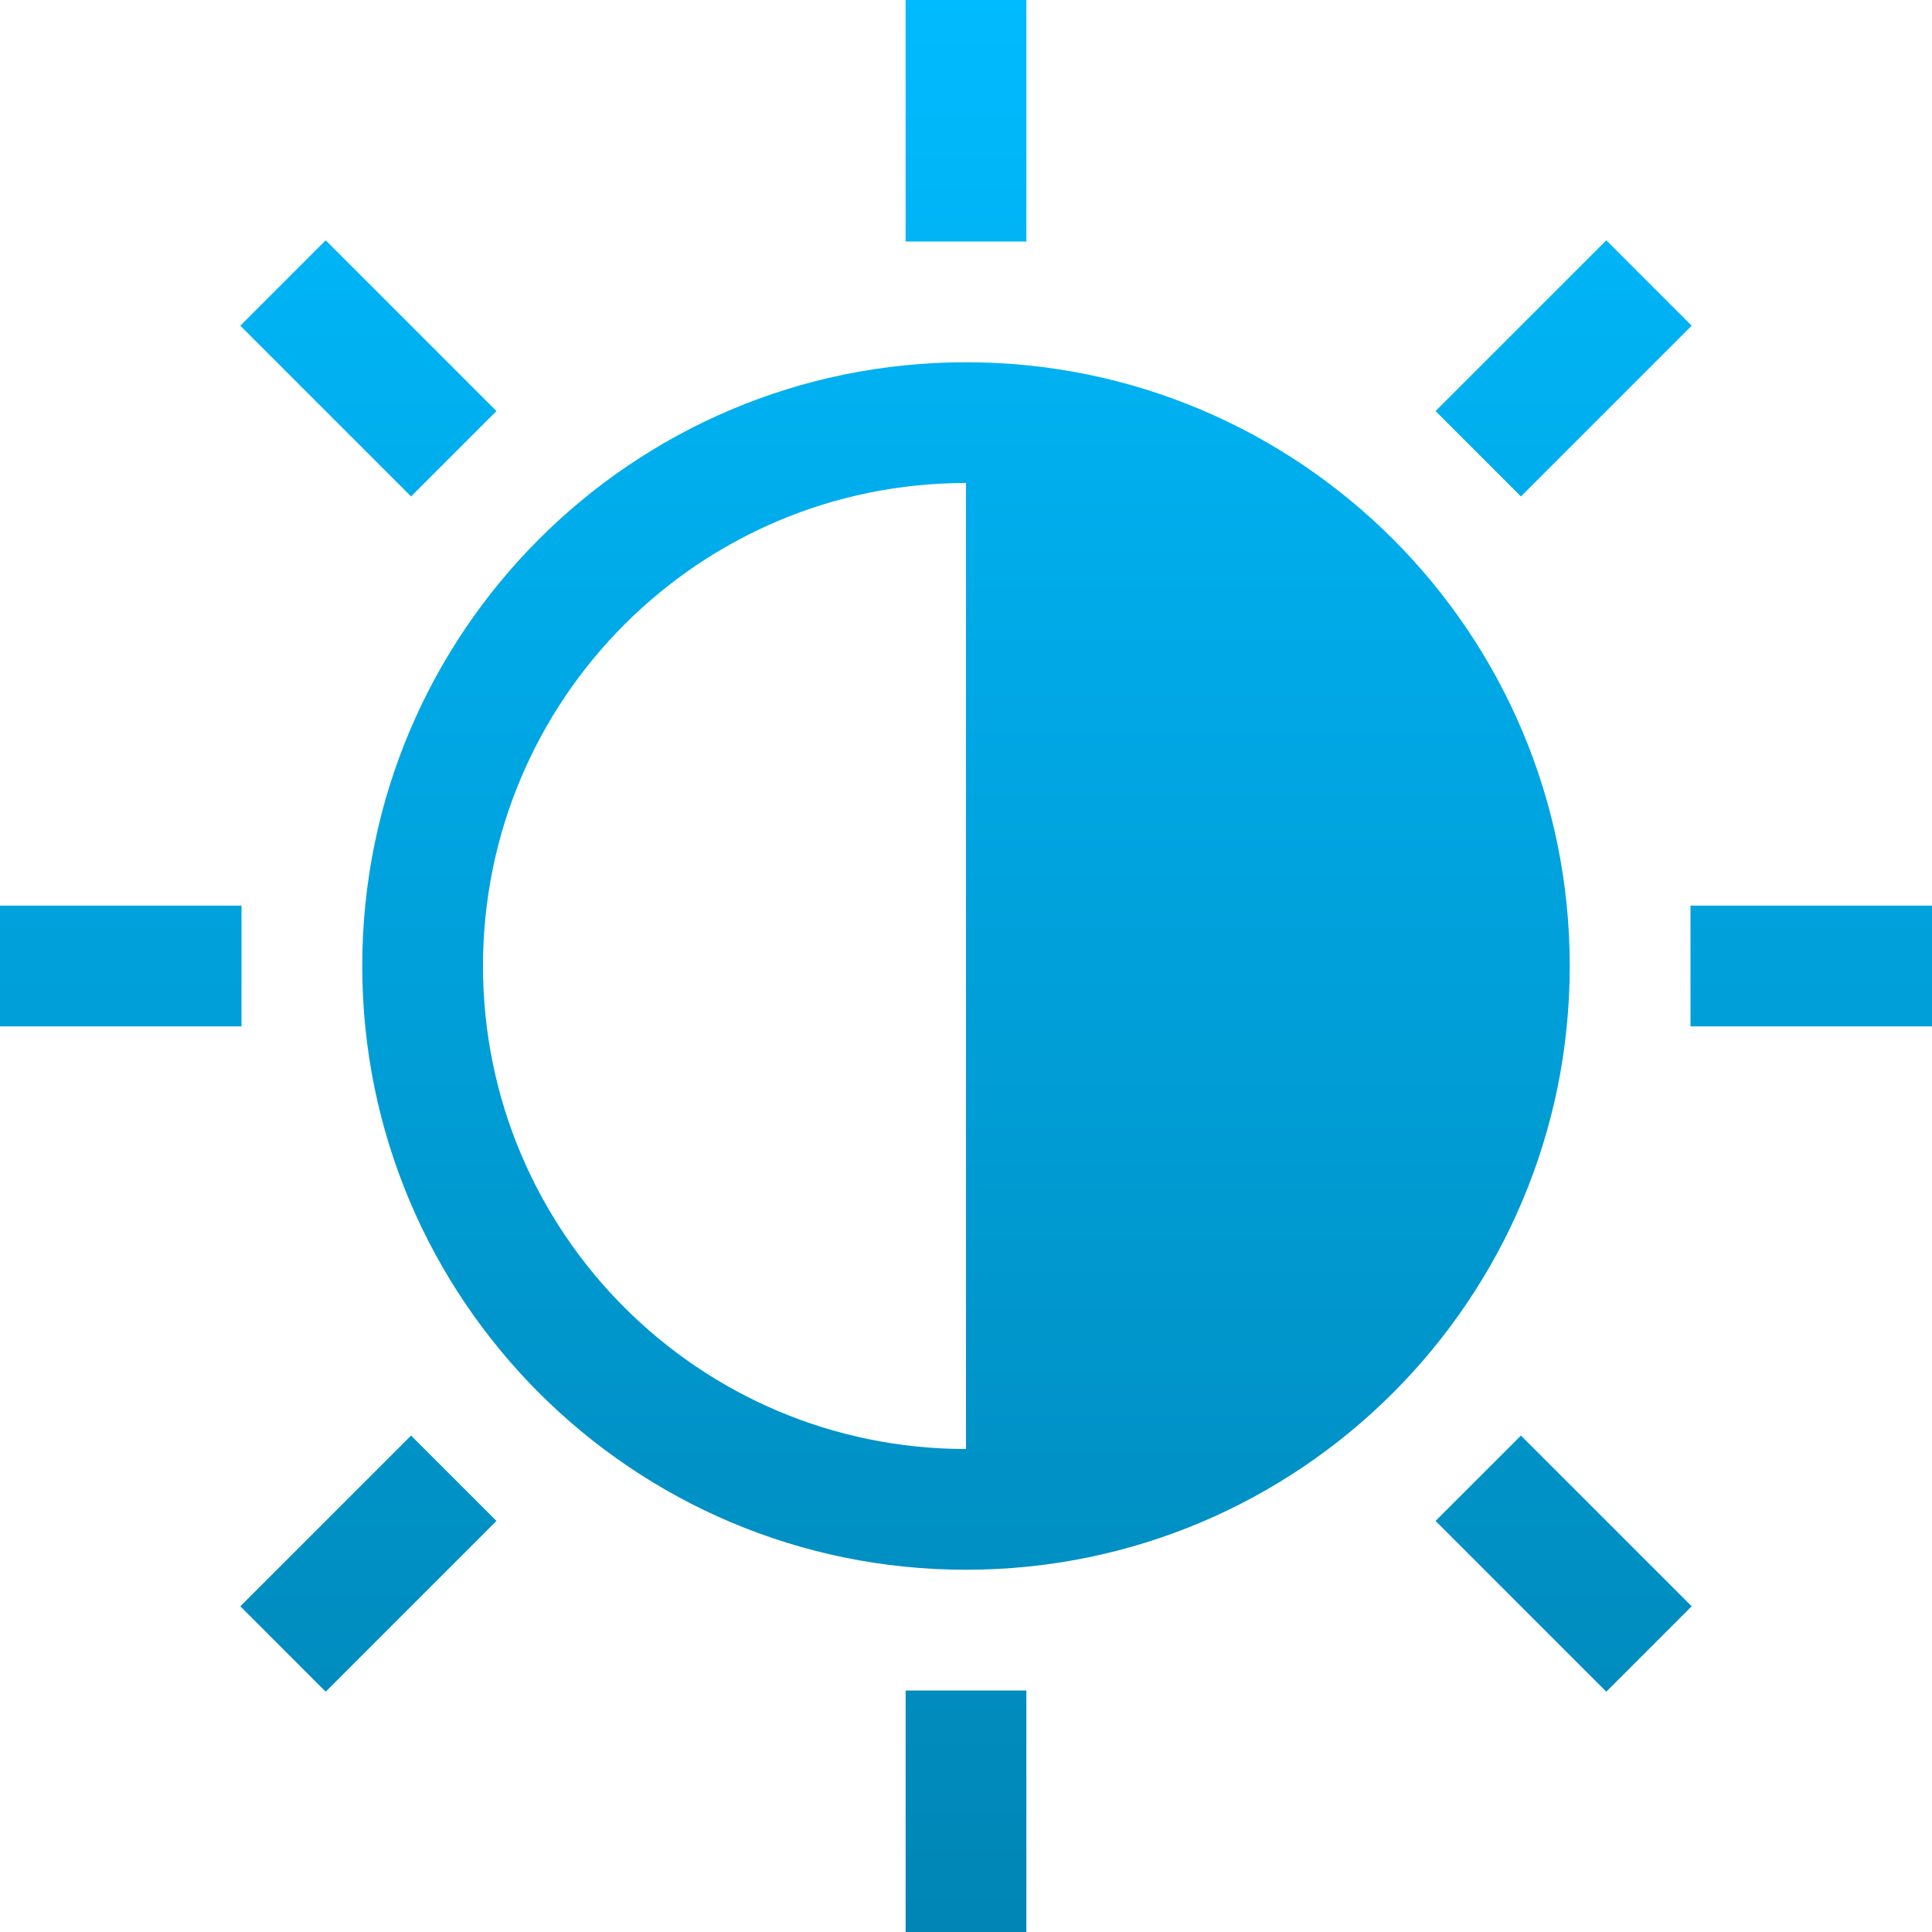 <svg xmlns="http://www.w3.org/2000/svg" xmlns:xlink="http://www.w3.org/1999/xlink" width="64" height="64" viewBox="0 0 64 64" version="1.1">
<defs>
<linearGradient id="linear0" gradientUnits="userSpaceOnUse" x1="0" y1="0" x2="0" y2="1" gradientTransform="matrix(64,0,0,64,0,0)">
<stop offset="0" style="stop-color:#00bbff;stop-opacity:1;"/>
<stop offset="1" style="stop-color:#0085b5;stop-opacity:1;"/>
</linearGradient>
</defs>
<g id="surface1">
<path style=" stroke:none;fill-rule:nonzero;fill:url(#linear0);" d="M 30 0 L 30 8 L 34 8 L 34 0 Z M 10.789 7.961 L 7.961 10.789 L 13.617 16.445 L 16.445 13.617 Z M 53.211 7.961 L 47.555 13.617 L 50.383 16.445 L 56.039 10.789 Z M 32 12 C 20.953 12 12 20.953 12 32 C 12 43.047 20.953 52 32 52 C 43.047 52 52 43.047 52 32 C 52 20.953 43.047 12 32 12 Z M 32 16 L 32 48 C 23.164 48 16 40.836 16 32 C 16 23.164 23.164 16 32 16 Z M 0 30 L 0 34 L 8 34 L 8 30 Z M 56 30 L 56 34 L 64 34 L 64 30 Z M 13.617 47.555 L 7.961 53.211 L 10.789 56.039 L 16.445 50.383 Z M 50.383 47.555 L 47.555 50.383 L 53.211 56.039 L 56.039 53.211 Z M 30 56 L 30 64 L 34 64 L 34 56 Z M 30 56 "/>
</g>
</svg>
